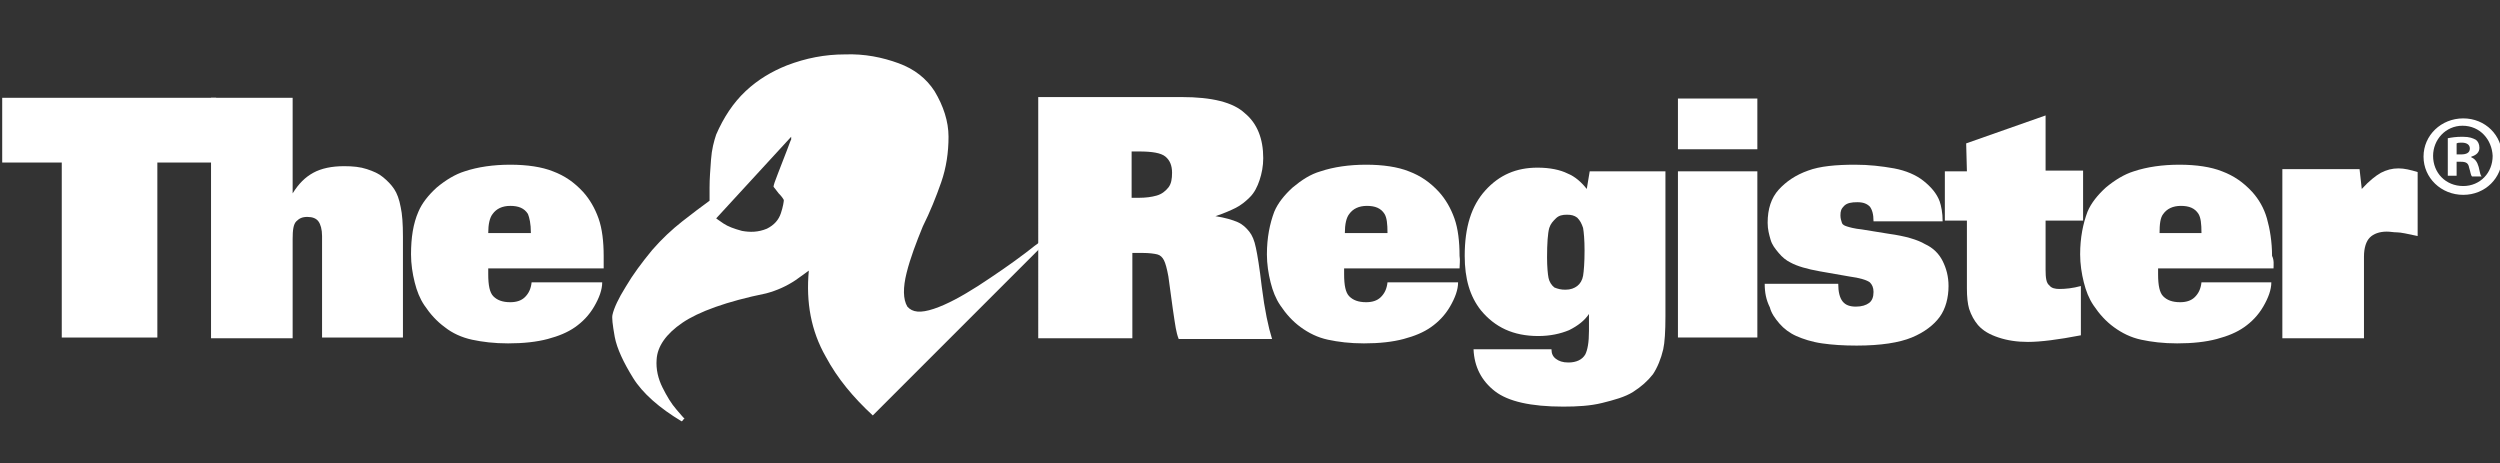 <svg enable-background="new 0 0 340 63" viewBox="0 0 340 63" xmlns="http://www.w3.org/2000/svg"><rect x="0" y="0" width="340" height="63" fill="#333333" stroke="none"/><g fill="#fff"><path d="m139.6 34.3c-2.1 1.6-4.3 3.1-6.6 4.6-2.2 1.4-4.2 2.5-6 3.1s-2.9.5-3.6-.3c-.6-1-.6-2.6-.1-4.6s1.3-4.1 2.2-6.3c1-2 1.8-4 2.5-6s1-4.1 1-6.2-.7-4.2-1.9-6.2c-1.1-1.7-2.7-3-4.9-3.8s-4.6-1.3-7.3-1.2c-2.7 0-5.3.5-7.9 1.5-2 .8-3.9 1.9-5.6 3.5s-3 3.6-4 5.9c-.3.9-.6 2-.7 3.4s-.2 2.6-.2 3.8 0 1.7 0 1.8c-1.1.8-2.3 1.7-3.7 2.8s-2.8 2.4-4.1 3.9c-1.4 1.7-2.6 3.3-3.6 5-1 1.6-1.6 2.9-1.8 3.8-.1.4 0 1.3.3 3 .3 1.6 1.2 3.5 2.5 5.6s3.6 4.1 6.6 5.9c0 0 .1 0 .2-.2.1-.1.2-.2.2-.2-.1 0-.4-.4-1.1-1.2s-1.3-1.8-1.9-3-.9-2.5-.8-3.8c.1-1.8 1.3-3.5 3.5-5s6-2.9 11.4-4c1.5-.4 2.8-1 4-1.8 1.1-.8 1.7-1.2 1.8-1.3-.4 4.3.3 8.2 2.3 11.7 1.6 3 3.8 5.6 6.4 8l24.9-24.9v-.1c-1.1.6-2.5 1.6-4 2.8zm-32.6-13.8c-.4 1-.8 2.1-1.2 3.1s-.6 1.6-.6 1.8c.1.1.3.4.7.9.4.4.6.7.7.9 0 .2-.1.9-.4 1.8s-.9 1.6-1.9 2.1c-1.2.5-2.3.5-3.4.3-1.1-.3-1.9-.6-2.5-1s-1-.7-1-.7l10.2-11.1v.4c0-.1-.2.4-.6 1.5z"/><path d="m335 16.1c3 0 5.3 2.3 5.3 5.2s-2.3 5.2-5.3 5.2-5.4-2.3-5.4-5.2 2.4-5.2 5.4-5.2zm-.1 1c-2.3 0-4 1.9-4 4.1 0 2.3 1.7 4.1 4.1 4.1 2.3 0 4-1.8 4-4.1-.1-2.2-1.7-4.1-4.1-4.1zm-.8 6.8h-1.2v-5.1c.5-.1 1.1-.2 2-.2 1 0 1.4.2 1.8.4.3.2.5.6.5 1.1 0 .6-.4 1-1.1 1.2v.1c.5.2.8.6 1 1.3.2.8.2 1.1.4 1.3h-1.3c-.2-.2-.2-.6-.4-1.2-.1-.6-.4-.8-1.1-.8h-.6zm0-2.9h.6c.7 0 1.2-.2 1.2-.8 0-.5-.4-.8-1.1-.8-.3 0-.5 0-.7.1z"/><path d="m .3 13.3h29.1v8.8h-8v23.8h-13v-23.8h-8.1z"/><path d="m54.8 45.9h-11v-13.8c0-.9-.2-1.6-.5-2s-.8-.6-1.5-.6-1.1.2-1.5.6-.5 1.2-.5 2.4v13.5h-11.1v-32.7h11.1v13c .8-1.3 1.7-2.2 2.8-2.8s2.5-.9 4.2-.9c1.2 0 2.2.1 3.1.4s1.6.6 2.2 1.1 1.1 1 1.5 1.6.7 1.4.9 2.5c.2.9.3 2.2.3 4z"/><path d="m82.1 36.5h-15.7v.8c0 1.5.2 2.5.7 3s1.2.8 2.3.8c.8 0 1.5-.2 2-.7s.8-1.1.9-2h9.6c0 1-.4 2.1-1.1 3.3s-1.6 2.1-2.6 2.8-2.2 1.2-3.7 1.6-3.3.6-5.4.6c-1.9 0-3.5-.2-4.9-.5s-2.7-.9-3.7-1.7c-1.1-.8-2-1.8-2.8-3-.6-.9-1-1.9-1.3-3.1s-.5-2.5-.5-3.8c0-2.3.3-4.2 1-5.8.5-1.2 1.4-2.3 2.5-3.3 1.2-1 2.5-1.8 3.8-2.2 1.8-.6 3.9-.9 6.2-.9s4.3.3 5.8.9c1.6.6 2.9 1.5 4.1 2.8.9 1 1.6 2.2 2.1 3.6s.7 3.2.7 5.1zm-9.9-4.8c0-1.3-.2-2.1-.4-2.6-.5-.8-1.3-1.1-2.4-1.1s-1.9.4-2.4 1.1c-.4.5-.6 1.4-.6 2.6z"/><path d="m141.2 13.2h19.5c4.1 0 7 .7 8.6 2.2 1.7 1.4 2.5 3.5 2.5 6.1 0 1.1-.2 2.1-.5 3s-.7 1.7-1.3 2.3-1.2 1.1-2 1.5c-.6.3-1.5.7-2.7 1.1 1.3.2 2.3.5 3 .8s1.2.8 1.6 1.3.7 1.2.9 2.2c.2.9.5 2.7.8 5.3.4 3.2.9 5.5 1.4 7.1h-12.7c-.2-.5-.3-1-.4-1.5s-.2-1.3-.4-2.6l-.6-4.4c-.2-1.1-.4-1.8-.6-2.2s-.5-.7-.9-.8-1.1-.2-2-.2h-1.4v11.6h-12.8zm12.7 13.7h1c .9 0 1.7-.1 2.4-.3s1.2-.6 1.6-1.1.5-1.2.5-2c0-1-.3-1.7-.9-2.2s-1.8-.7-3.6-.7h-1z"/><path d="m198.5 36.5h-15.7v.8c0 1.5.2 2.5.7 3s1.2.8 2.3.8c.8 0 1.5-.2 2-.7s.8-1.1.9-2h9.6c0 1-.4 2.1-1.1 3.3s-1.6 2.1-2.6 2.8-2.2 1.2-3.7 1.6-3.3.6-5.4.6c-1.9 0-3.5-.2-4.9-.5s-2.6-.9-3.7-1.7-2-1.8-2.8-3c-.6-.9-1-1.9-1.3-3.1s-.5-2.5-.5-3.8c0-2.3.4-4.2 1-5.8.5-1.2 1.4-2.3 2.5-3.3 1.2-1 2.4-1.8 3.8-2.2 1.8-.6 3.9-.9 6.2-.9s4.3.3 5.8.9c1.6.6 2.9 1.5 4.1 2.8.9 1 1.6 2.2 2.1 3.6s.7 3.2.7 5.1c.1.6 0 1.2 0 1.7zm-9.8-4.8c0-1.3-.1-2.1-.4-2.6-.5-.8-1.3-1.1-2.4-1.1s-1.9.4-2.4 1.1c-.4.5-.6 1.4-.6 2.6z"/><path d="m215.8 25.7.4-2.4h10.3v19.7c0 2.1-.1 3.6-.3 4.5-.3 1.3-.8 2.5-1.4 3.4-.7.9-1.6 1.7-2.7 2.4s-2.6 1.1-4.2 1.5-3.4.5-5.3.5c-4.4 0-7.5-.7-9.3-2.1s-2.8-3.3-2.9-5.7h10.6c0 .6.2 1 .6 1.3s.9.5 1.7.5c1.1 0 1.9-.4 2.3-1.1.3-.6.5-1.6.5-3.2v-2.3c-.6.9-1.5 1.6-2.7 2.2-1.2.5-2.6.8-4.2.8-3.4 0-5.9-1.2-7.8-3.5-1.5-1.9-2.2-4.3-2.2-7.4 0-3.9.9-6.8 2.8-8.9s4.2-3.1 7.1-3.1c1.7 0 3.1.3 4.1.8 1 .4 1.9 1.2 2.6 2.1zm-2.9 13.7c.7 0 1.2-.2 1.6-.5s.7-.8.8-1.4.2-1.8.2-3.4c0-1.5-.1-2.5-.2-3.1-.2-.6-.4-1-.8-1.4-.4-.3-.8-.4-1.4-.4s-1.1.1-1.5.5-.7.7-.9 1.3c-.2.7-.3 2.1-.3 4 0 1.3.1 2.3.2 2.8s.4 1 .8 1.3c.5.2.9.3 1.5.3z"/><path d="m228.2 20.3v-6.9h10.8v6.9zm0 3h10.8v22.6h-10.8z"/><path d="m240 38.6h10c0 1.1.2 1.9.6 2.4s1 .7 1.8.7 1.4-.2 1.8-.5.6-.8.6-1.5c0-.6-.2-1-.5-1.3-.4-.3-1.3-.6-2.8-.8l-4-.7c-1.7-.3-3.1-.7-4-1.2-.6-.3-1.1-.7-1.6-1.3s-.9-1.1-1.1-1.8-.4-1.4-.4-2.3c0-1.9.5-3.4 1.5-4.5s2.3-2 4-2.6c1.6-.6 3.8-.8 6.4-.8 1.9 0 3.6.2 5.3.5 1.6.3 3 .9 4 1.7s1.8 1.7 2.2 2.8c.2.6.4 1.5.4 2.7h-9.4c0-1-.2-1.6-.5-2-.4-.4-.9-.6-1.7-.6s-1.4.1-1.8.5-.5.7-.5 1.3c0 .4.1.7.2 1s .4.4.7.5 1 .3 2 .4l3.7.6c2.2.3 3.9.8 4.9 1.4 1.1.5 1.9 1.3 2.4 2.3s.8 2.1.8 3.4c0 1.6-.4 3.1-1.2 4.2s-2.1 2.1-3.8 2.8-4.2 1.1-7.5 1.1c-1.8 0-3.3-.1-4.7-.3s-2.6-.6-3.5-1-1.7-1-2.3-1.7-1.1-1.4-1.3-2.2c-.5-1-.7-2-.7-3.2z"/><path d="m267.4 19.5 10.8-3.8v7.5h5.1v6.8h-5.1v6.7c0 1.1.1 1.8.5 2.1.3.4.8.5 1.4.5.8 0 1.8-.1 2.9-.4v6.7c-3.1.6-5.5.9-7.2.9-1.5 0-2.8-.2-4-.6s-2.1-.9-2.8-1.7c-.5-.6-.9-1.3-1.2-2.2-.2-.7-.3-1.6-.3-2.8v-9.2h-3v-6.7h3z"/><path d="m309.2 36.5h-15.7v.8c0 1.5.2 2.5.7 3s1.2.8 2.3.8c.8 0 1.5-.2 2-.7s.8-1.1.9-2h9.5c0 1-.4 2.1-1.1 3.3s-1.6 2.1-2.6 2.8-2.2 1.2-3.7 1.6-3.3.6-5.4.6c-1.9 0-3.5-.2-4.9-.5s-2.6-.9-3.7-1.7-2-1.8-2.8-3c-.6-.9-1-1.9-1.3-3.1s-.5-2.5-.5-3.8c0-2.3.4-4.2 1-5.8.5-1.2 1.4-2.3 2.5-3.3 1.2-1 2.5-1.8 3.8-2.2 1.8-.6 3.9-.9 6.2-.9s4.3.3 5.8.9c1.6.6 2.9 1.5 4.1 2.8.9 1 1.6 2.2 2 3.6s.7 3.2.7 5.1c.3.6.2 1.2.2 1.7zm-9.8-4.8c0-1.3-.1-2.1-.4-2.6-.5-.8-1.3-1.1-2.4-1.1s-1.9.4-2.4 1.1c-.4.5-.5 1.4-.5 2.6z"/><path d="m310.4 23h10.5l.3 2.7c1-1.1 1.9-1.8 2.6-2.2.8-.4 1.5-.6 2.4-.6.8 0 1.6.2 2.6.5v8.7c-1.4-.3-2.3-.5-2.8-.5s-.9-.1-1.4-.1c-1 0-1.8.3-2.3.8s-.8 1.4-.8 2.6v11.1h-11.1z"/></g></svg>